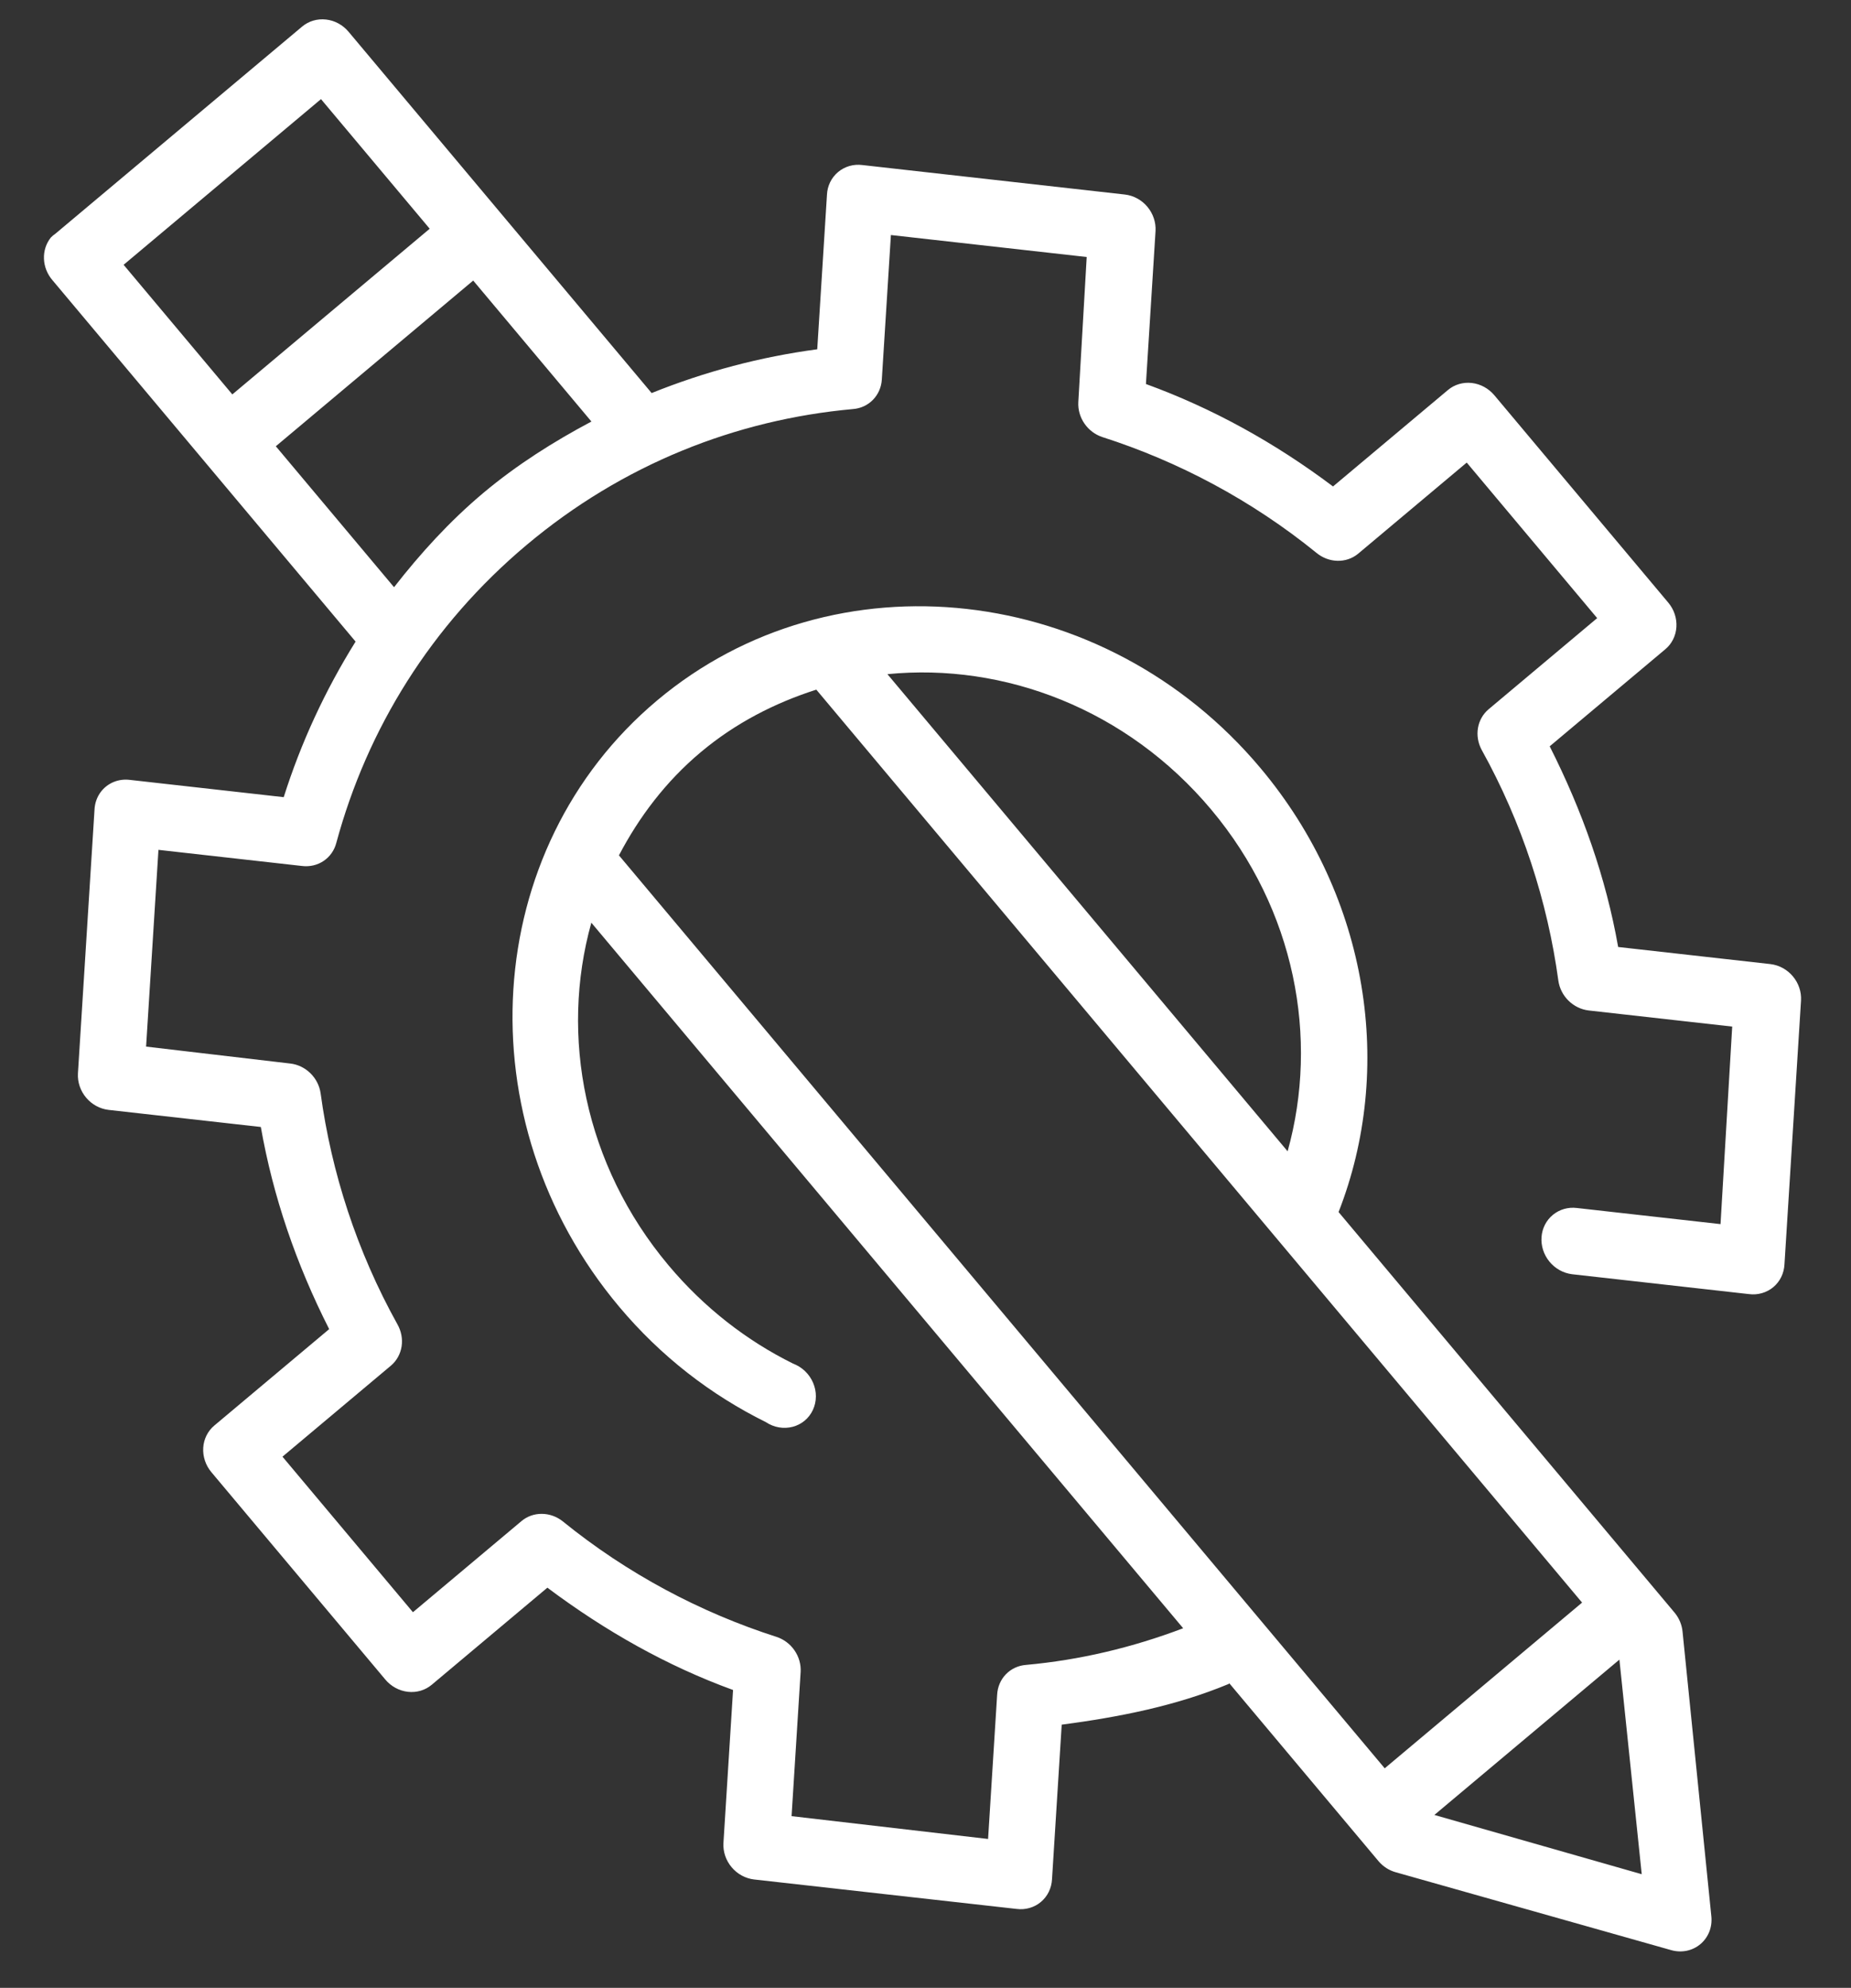<svg width="68" height="73" viewBox="0 0 68 73" fill="none" xmlns="http://www.w3.org/2000/svg">
<rect x="0" y="0" width="68" height="73" fill="#333333" stroke="none"/>
<path d="M1.867 8.723C1.693 8.942 1.603 9.219 1.615 9.506C1.626 9.793 1.738 10.072 1.93 10.293L13.063 23.561C11.941 25.361 11.058 27.27 10.423 29.274L4.775 28.64C4.568 28.613 4.361 28.64 4.173 28.718C3.985 28.796 3.822 28.922 3.7 29.085C3.562 29.271 3.483 29.496 3.472 29.733L2.863 39.419C2.845 39.738 2.953 40.058 3.163 40.308C3.373 40.559 3.669 40.72 3.987 40.758L9.582 41.386C10.03 43.934 10.878 46.417 12.093 48.809L7.873 52.35C7.633 52.551 7.486 52.845 7.466 53.166C7.446 53.487 7.554 53.81 7.765 54.062L14.156 61.678C14.367 61.93 14.666 62.092 14.986 62.128C15.306 62.164 15.62 62.071 15.861 61.869L20.109 58.304C22.243 59.902 24.513 61.182 26.93 62.061L26.577 67.68C26.558 67.999 26.666 68.318 26.877 68.569C27.087 68.82 27.383 68.981 27.7 69.019L37.345 70.101C37.506 70.122 37.669 70.11 37.822 70.066C37.976 70.022 38.118 69.947 38.24 69.844C38.361 69.743 38.46 69.616 38.53 69.472C38.6 69.328 38.64 69.171 38.648 69.008L39.004 63.335C41.084 63.059 43.175 62.655 45.135 61.841C45.145 61.833 45.154 61.825 45.163 61.817L50.655 68.362C50.82 68.551 51.036 68.688 51.274 68.754L61.397 71.615C61.584 71.668 61.779 71.675 61.965 71.637C62.151 71.598 62.323 71.515 62.467 71.394C62.611 71.274 62.722 71.118 62.793 70.942C62.863 70.766 62.889 70.573 62.87 70.379L61.811 59.913C61.786 59.667 61.689 59.431 61.531 59.235L49.175 44.51C51.223 39.278 50.313 32.981 46.309 28.209C40.584 21.386 30.639 20.269 24.142 25.721C17.645 31.172 17.018 41.16 22.743 47.983C24.289 49.825 26.128 51.231 28.138 52.226C28.284 52.323 28.447 52.388 28.616 52.417C28.786 52.446 28.958 52.439 29.121 52.396C29.284 52.354 29.434 52.276 29.563 52.169C29.691 52.061 29.794 51.927 29.864 51.774C29.935 51.621 29.972 51.453 29.973 51.281C29.974 51.109 29.938 50.937 29.869 50.776C29.8 50.616 29.698 50.47 29.571 50.349C29.444 50.228 29.294 50.135 29.132 50.074C27.433 49.233 25.869 48.026 24.556 46.462C21.465 42.778 20.56 38.04 21.724 33.884L43.466 59.794C41.599 60.502 39.67 60.961 37.693 61.14C37.411 61.161 37.149 61.282 36.955 61.482C36.761 61.682 36.647 61.948 36.632 62.234L36.299 67.532L29.08 66.694L29.413 61.396C29.429 61.119 29.349 60.841 29.188 60.607C29.027 60.373 28.794 60.198 28.528 60.111C25.739 59.218 23.051 57.797 20.665 55.861C20.444 55.688 20.176 55.594 19.903 55.593C19.63 55.591 19.369 55.683 19.163 55.854L15.17 59.205L10.377 53.493L14.371 50.142C14.577 49.964 14.712 49.716 14.754 49.441C14.796 49.166 14.741 48.88 14.6 48.632C13.107 45.946 12.174 43.052 11.779 40.151C11.739 39.873 11.608 39.613 11.405 39.414C11.203 39.215 10.943 39.088 10.667 39.056L5.367 38.434L5.821 31.209L11.096 31.801C11.38 31.836 11.662 31.77 11.893 31.613C12.123 31.457 12.288 31.22 12.357 30.946C13.49 26.767 15.835 22.959 19.35 20.009C22.864 17.06 27.022 15.412 31.334 15.022C31.617 15.001 31.878 14.88 32.072 14.68C32.266 14.48 32.381 14.214 32.396 13.929L32.729 8.631L39.922 9.438L39.614 14.766C39.599 15.043 39.678 15.322 39.839 15.555C40 15.789 40.233 15.964 40.499 16.051C43.288 16.944 45.976 18.366 48.362 20.302C48.582 20.484 48.854 20.588 49.132 20.594C49.411 20.601 49.678 20.511 49.889 20.338L53.883 16.987L58.675 22.699L54.682 26.05C54.478 26.224 54.342 26.464 54.296 26.733C54.25 27.002 54.297 27.283 54.428 27.53C55.92 30.216 56.853 33.111 57.249 36.012C57.288 36.289 57.42 36.549 57.622 36.748C57.825 36.947 58.085 37.074 58.361 37.107L63.636 37.699L63.207 44.953L57.931 44.361C57.61 44.321 57.293 44.412 57.049 44.612C56.805 44.812 56.654 45.105 56.631 45.428C56.607 45.75 56.712 46.075 56.922 46.331C57.132 46.587 57.431 46.753 57.752 46.793L64.253 47.523C64.414 47.544 64.577 47.532 64.73 47.487C64.884 47.443 65.026 47.368 65.148 47.266C65.269 47.164 65.368 47.037 65.438 46.894C65.508 46.75 65.548 46.592 65.556 46.429L66.164 36.743C66.183 36.424 66.075 36.105 65.865 35.854C65.654 35.603 65.358 35.442 65.041 35.404L59.446 34.776C59 32.244 58.134 29.786 56.931 27.407L61.179 23.842C61.42 23.641 61.566 23.347 61.586 23.026C61.606 22.704 61.499 22.382 61.287 22.13L54.897 14.514C54.685 14.262 54.386 14.1 54.067 14.064C53.747 14.028 53.432 14.121 53.192 14.323L48.971 17.864C46.827 16.252 44.529 14.986 42.098 14.102L42.451 8.482C42.469 8.164 42.361 7.844 42.151 7.593C41.941 7.343 41.645 7.181 41.328 7.144L31.683 6.061C31.521 6.04 31.359 6.052 31.205 6.096C31.051 6.141 30.91 6.216 30.788 6.318C30.666 6.42 30.568 6.546 30.497 6.69C30.427 6.834 30.387 6.992 30.38 7.154L30.023 12.827C27.94 13.104 25.906 13.643 23.939 14.434L12.806 1.167C12.594 0.914 12.296 0.752 11.976 0.717C11.656 0.681 11.341 0.774 11.101 0.975L2.037 8.581C1.976 8.623 1.919 8.67 1.867 8.723V8.723ZM4.541 9.724L11.792 3.64L15.786 8.4L8.535 14.484L4.541 9.724ZM10.133 16.388L17.384 10.303L21.727 15.48C20.347 16.212 18.994 17.064 17.752 18.105C16.511 19.147 15.437 20.332 14.476 21.564L10.133 16.388ZM25.74 27.625C27.023 26.548 28.476 25.809 29.989 25.326L58.121 58.852L50.87 64.937L22.738 31.411C23.477 30.004 24.456 28.702 25.74 27.625ZM32.601 24.757C36.896 24.332 41.405 26.046 44.496 29.73C47.584 33.409 48.461 38.128 47.303 42.279L32.601 24.757ZM52.694 66.65L59.492 60.946L60.312 68.826L52.694 66.65Z" fill="#fff"/>
</svg>
